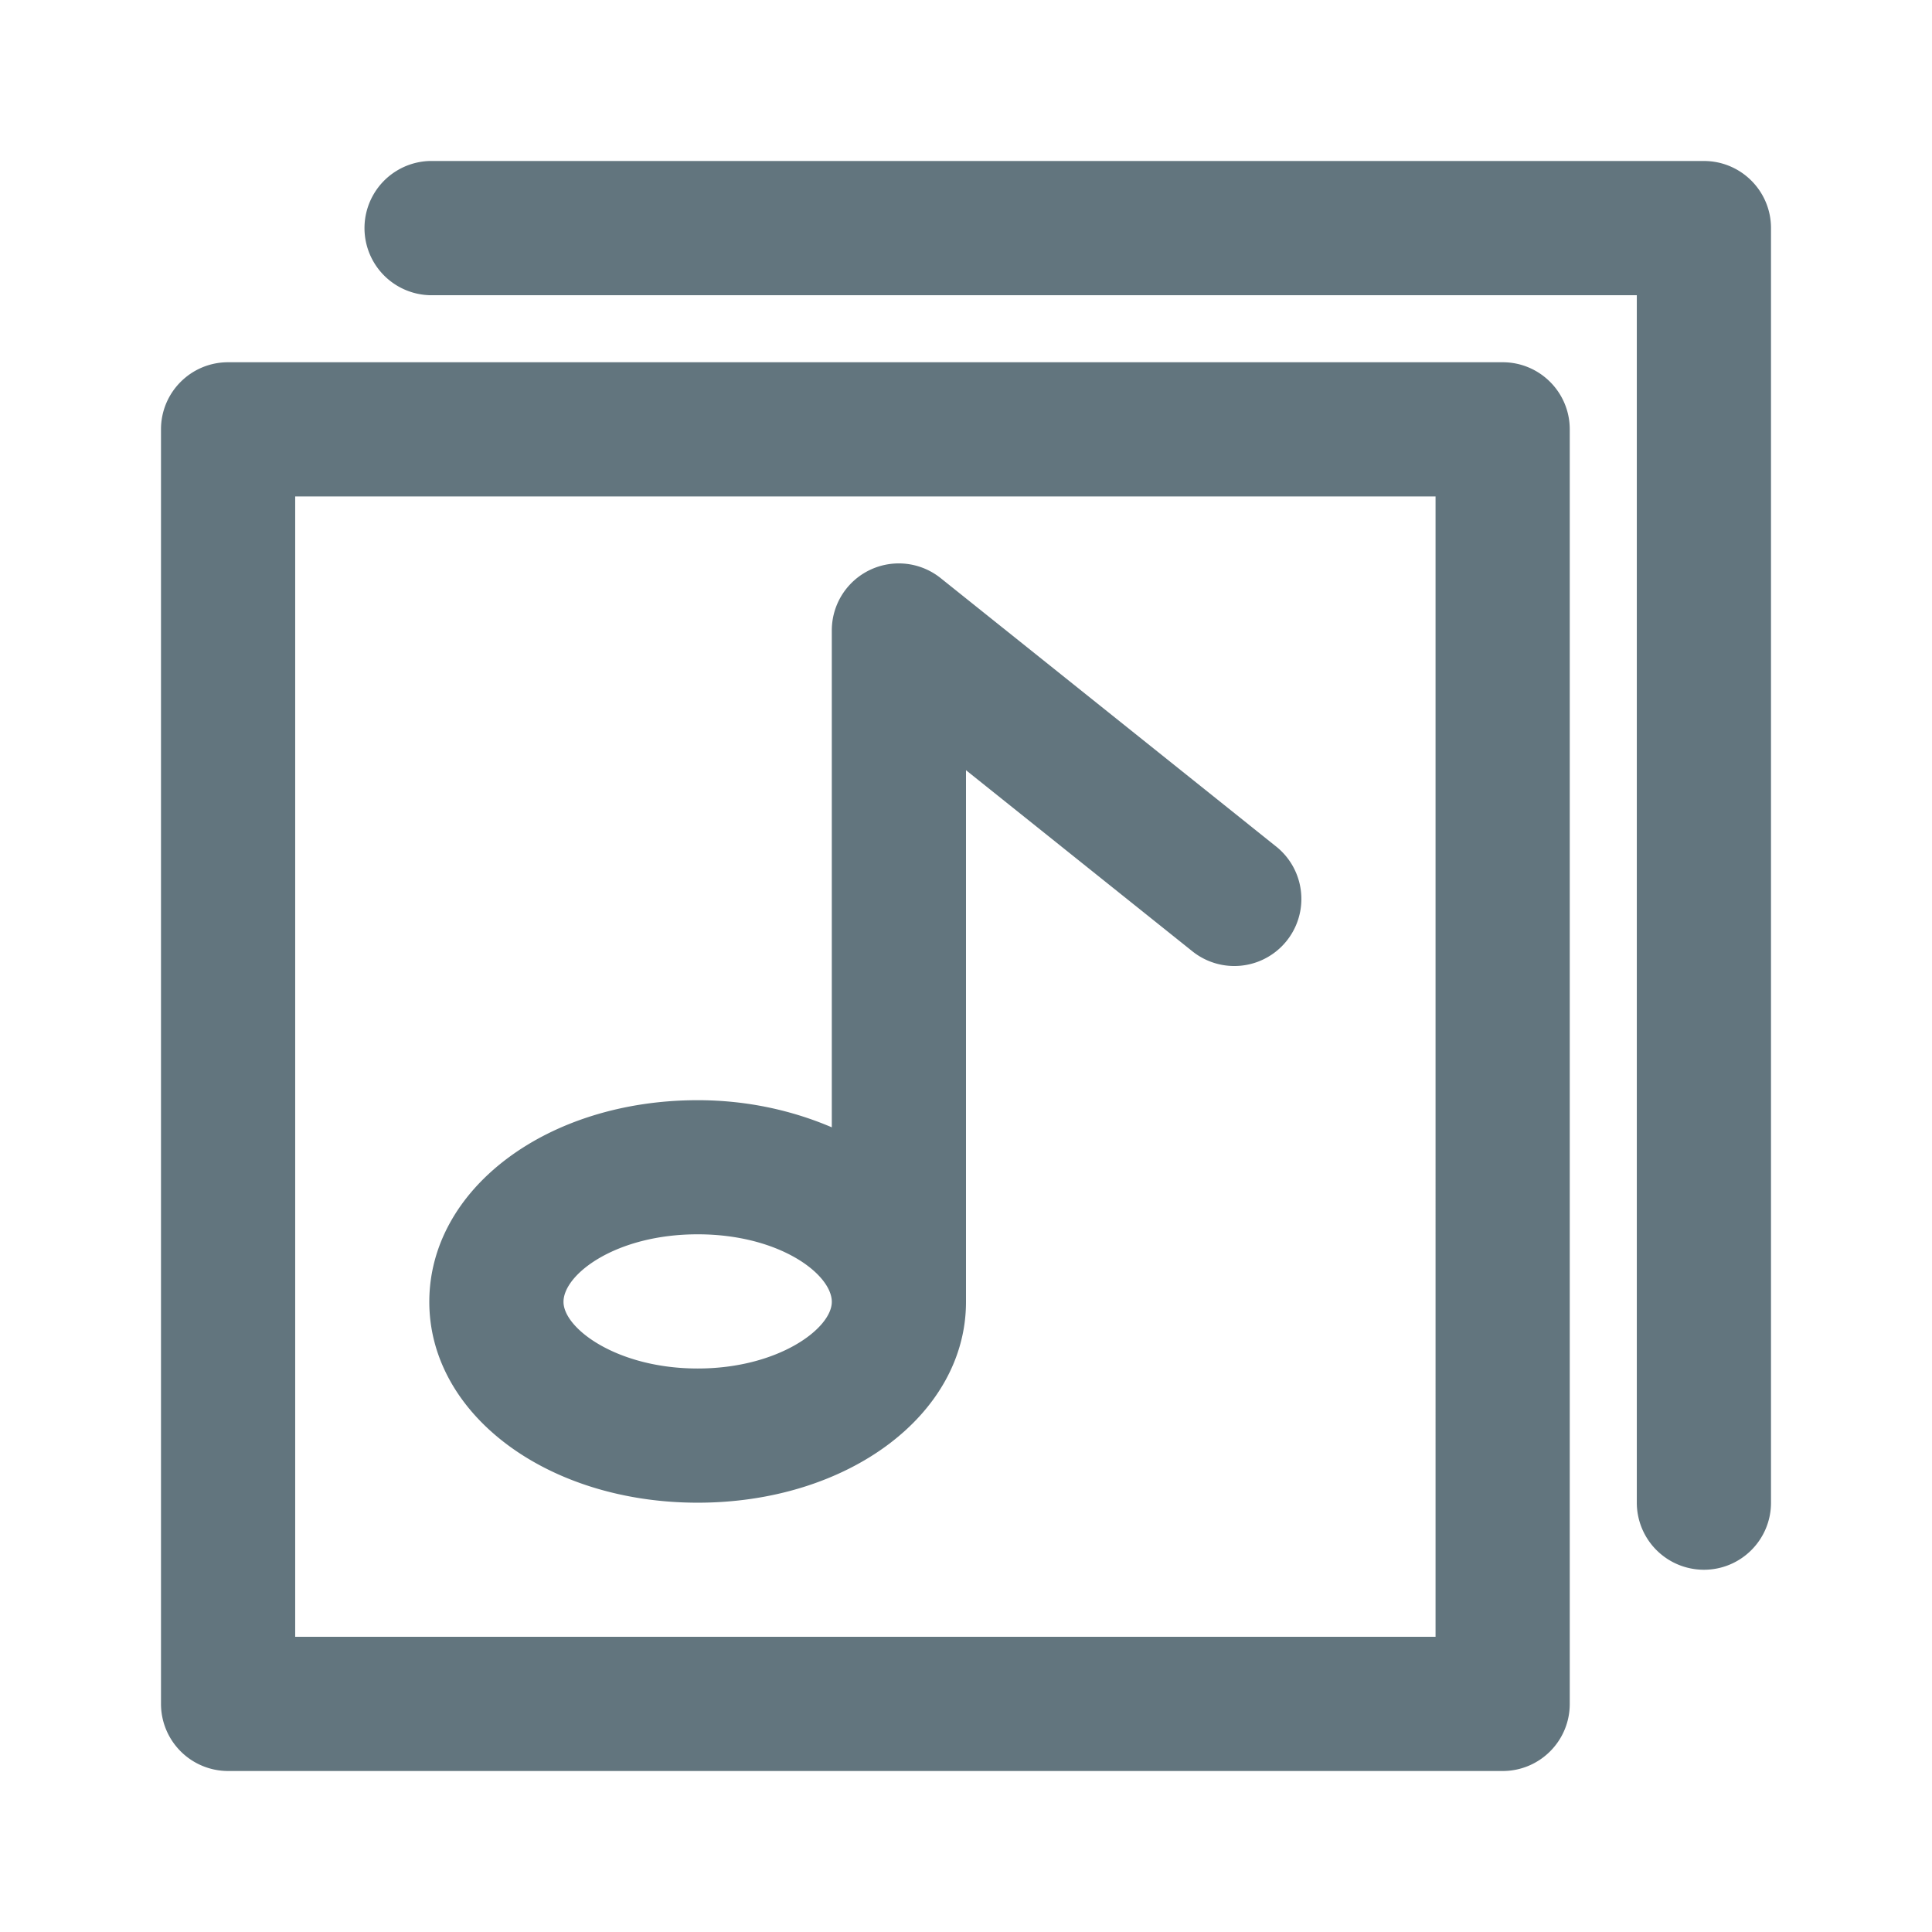 <svg xmlns="http://www.w3.org/2000/svg" fill="none" viewBox="0 0 24 24"><path fill="#62757E" fill-rule="evenodd" d="M21.167 19.5a.834.834 0 0 1-.834-.833v-15h-15a.834.834 0 0 1 0-1.667h15.834c.46 0 .833.373.833.833v15.834c0 .46-.373.833-.833.833M19.5 5.333v15.834c0 .46-.373.833-.833.833H2.833A.834.834 0 0 1 2 21.167V5.333c0-.46.373-.833.833-.833h15.834c.46 0 .833.373.833.833m-1.667.834H3.667v14.166h14.166zm-9.166 7.5c.615 0 1.177.128 1.666.337v-6.17a.832.832 0 0 1 1.354-.651l4.166 3.333a.833.833 0 1 1-1.04 1.302L12 9.568v6.604c0 1.399-1.464 2.495-3.333 2.495s-3.334-1.096-3.334-2.495c0-1.405 1.465-2.505 3.334-2.505m0 3.333c1.001 0 1.666-.498 1.666-.828 0-.342-.649-.839-1.666-.839-1.018 0-1.667.497-1.667.839 0 .33.665.828 1.667.828" clip-rule="evenodd"/></svg>